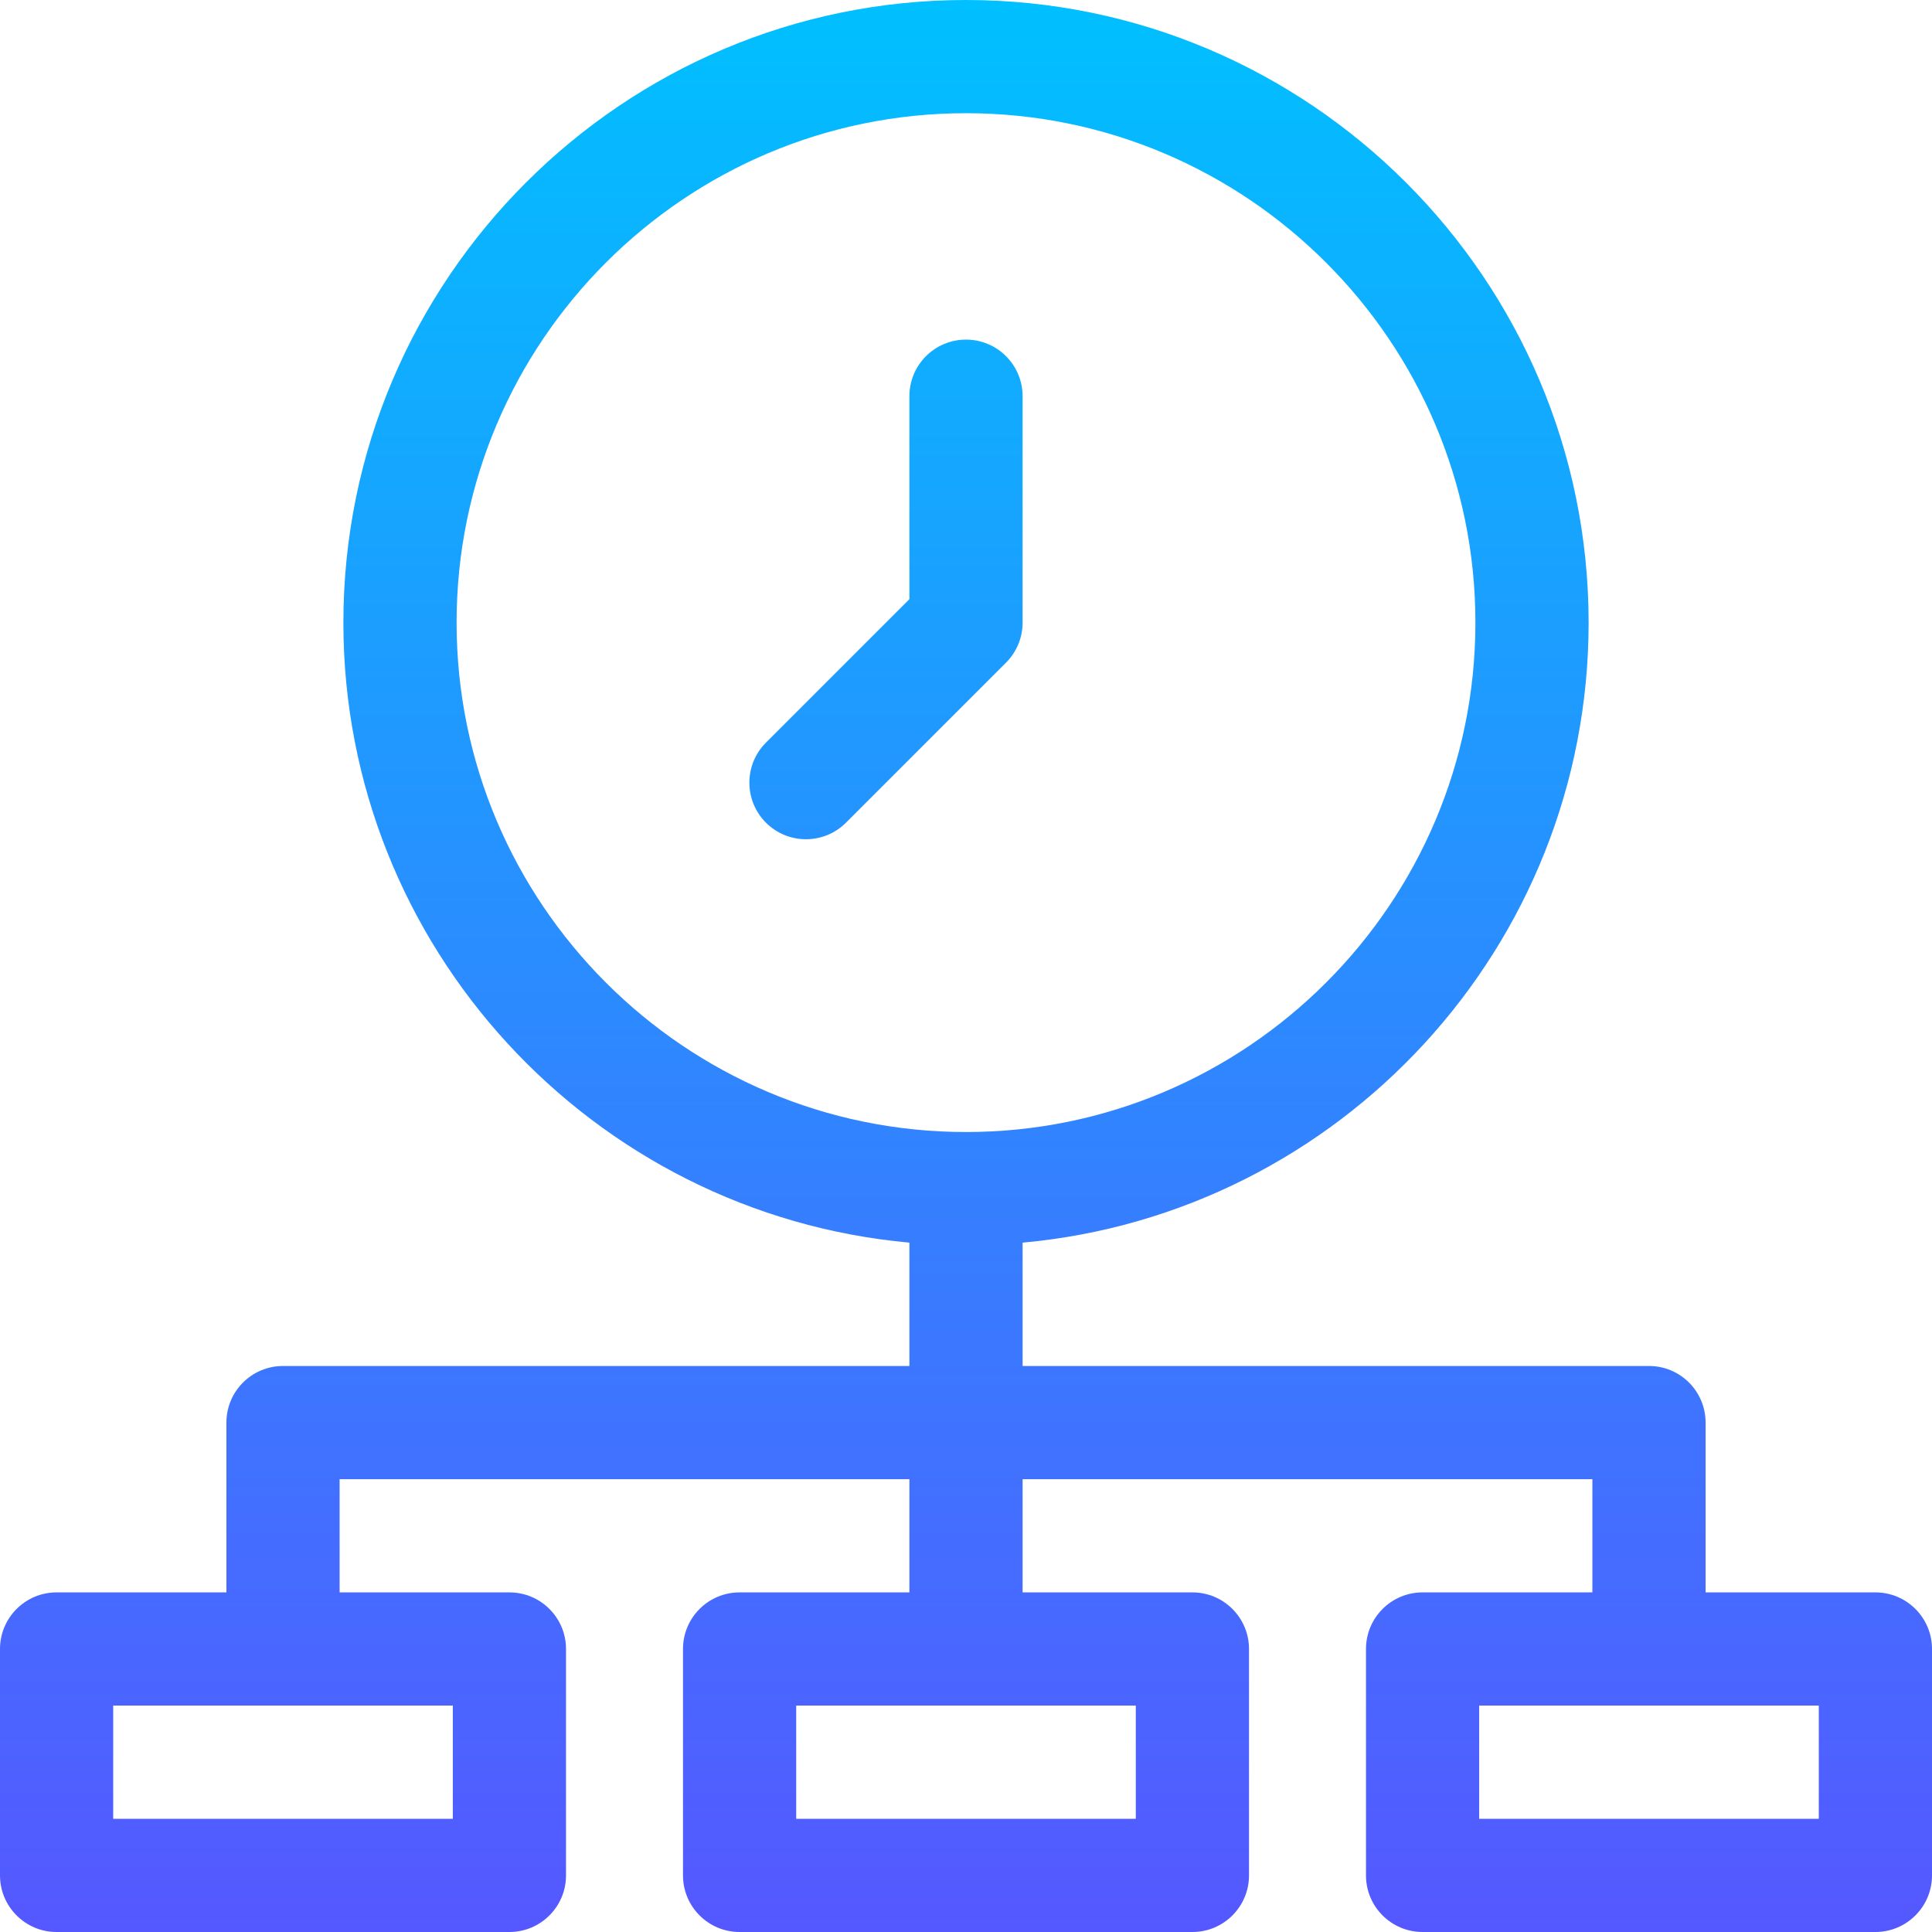 <svg id="Capa_1" enable-background="new 0 0 512 512" height="512" viewBox="0 0 512 512" width="512" xmlns="http://www.w3.org/2000/svg" xmlns:xlink="http://www.w3.org/1999/xlink"><linearGradient id="SVGID_1_" gradientUnits="userSpaceOnUse" x1="256" x2="256" y1="512" y2="0"><stop offset="0" stop-color="#5558ff"/><stop offset="1" stop-color="#00c0ff"/></linearGradient><g><g><path d="m256 90c-8.284 0-15 6.716-15 15v53.787l-38.016 38.016c-5.858 5.858-5.858 15.355 0 21.213 5.857 5.857 15.355 5.858 21.213 0l42.409-42.409c2.813-2.813 4.394-6.629 4.394-10.607v-60c0-8.284-6.716-15-15-15zm241 332h-45v-45c0-8.284-6.716-15-15-15h-166v-32.689c83.977-7.604 150-78.387 150-164.311 0-90.981-74.019-165-165-165s-165 74.019-165 165c0 85.924 66.023 156.707 150 164.311v32.689h-166c-8.284 0-15 6.716-15 15v45h-45c-8.284 0-15 6.716-15 15v60c0 8.284 6.716 15 15 15h120c8.284 0 15-6.716 15-15v-60c0-8.284-6.716-15-15-15h-45v-30h151v30h-45c-8.284 0-15 6.716-15 15v60c0 8.284 6.716 15 15 15h120c8.284 0 15-6.716 15-15v-60c0-8.284-6.716-15-15-15h-45v-30h151v30h-45c-8.284 0-15 6.716-15 15v60c0 8.284 6.716 15 15 15h120c8.284 0 15-6.716 15-15v-60c0-8.284-6.716-15-15-15zm-377 30v30h-90v-30zm181 0v30h-90v-30zm-45-152c-74.439 0-135-60.561-135-135s60.561-135 135-135 135 60.561 135 135-60.561 135-135 135zm226 182h-90v-30h90z" fill="url(#SVGID_1_)"/></g></g></svg>